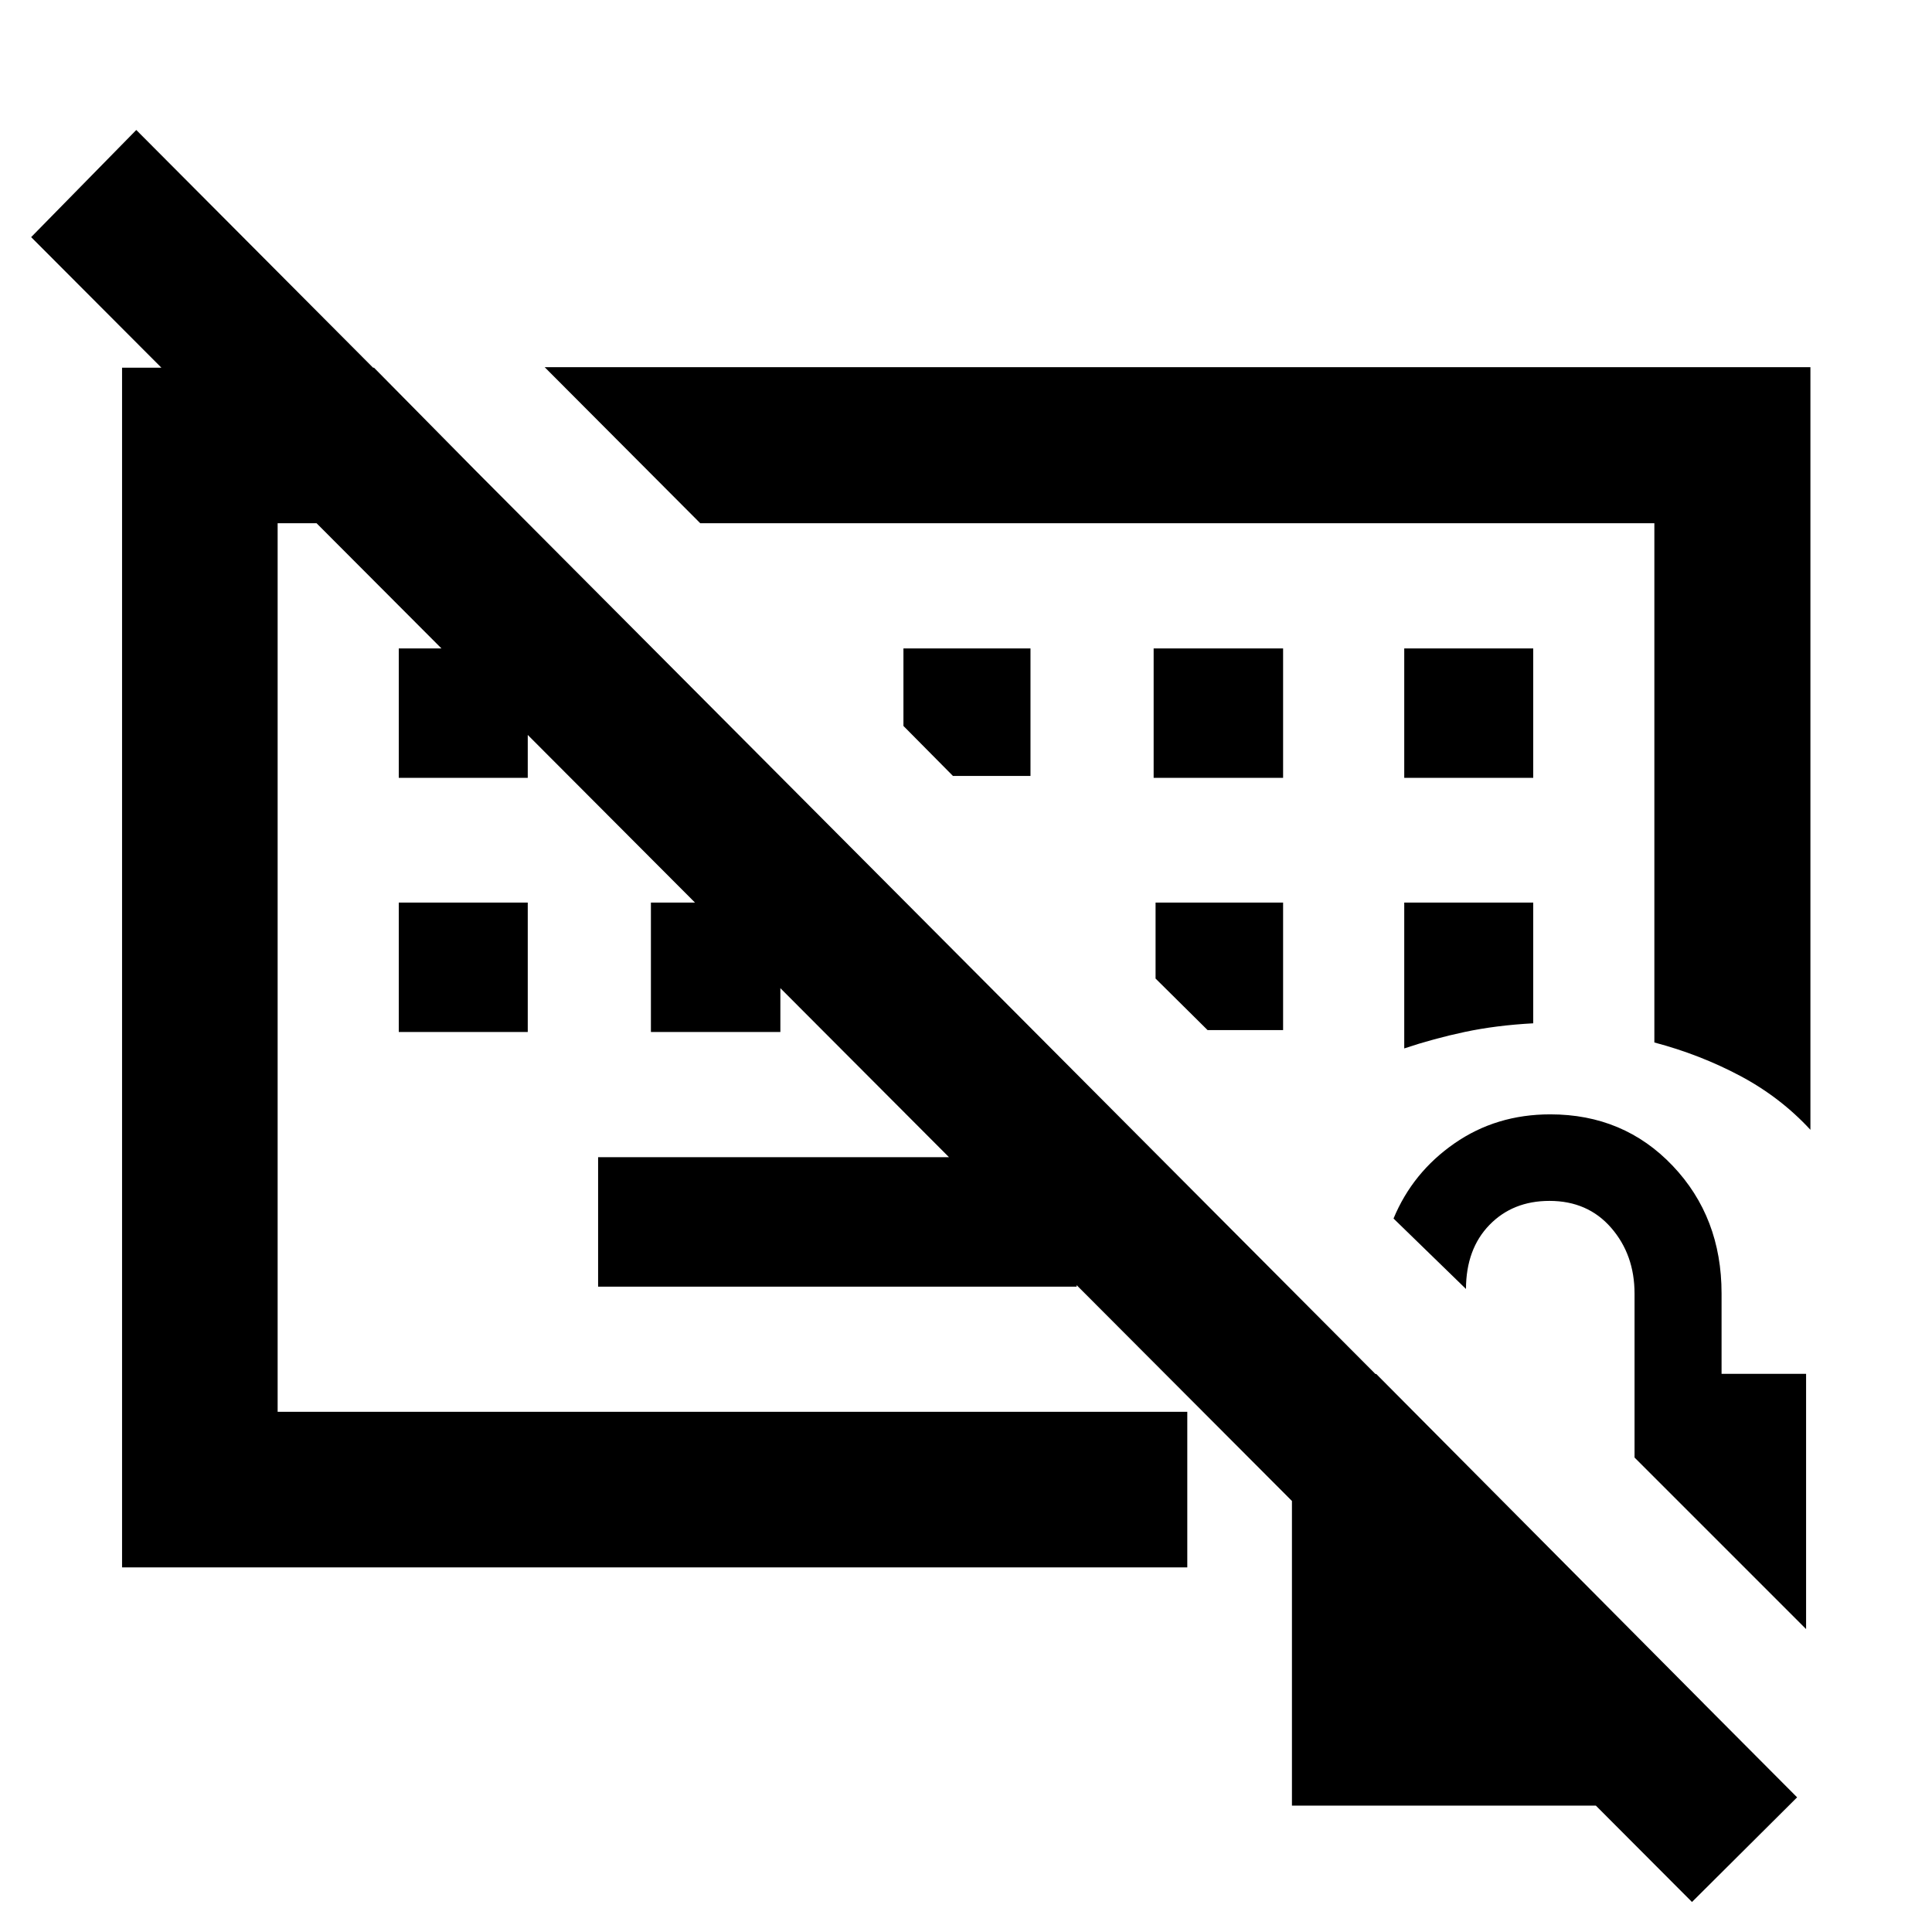 <svg xmlns="http://www.w3.org/2000/svg" height="48" viewBox="0 -960 960 960" width="48"><path d="M353.565-473.326Zm181.413 152.652H297.196V-385h237.782v64.326ZM198.152-447.196v-64.326h64.087v64.326h-64.087Zm125.283 0v-64.326h64.326v64.326h-64.326ZM198.152-573.478v-64.326h64.087v64.326h-64.087Zm375.087 0h64.326v-64.326h-64.326v64.326Zm124.522 0h64.087v-64.326h-64.087v64.326Zm0 134.435q14.54-4.879 30.053-8.179 15.512-3.3 34.034-4.3v-60h-64.087v72.479Zm-60.196-9.109v-63.37h-63.369v37.761l25.847 25.609h37.522ZM512.043-574.435v-63.369h-63.13v38.521l24.609 24.848h38.521ZM840.739-14.913 15.479-842.174l52.238-53.239 825.261 828.5-52.239 52ZM496.957-551Zm402.63 152.391q-14.97-16.209-34.92-26.8Q844.717-436 822.043-442v-258H347.957l-77.305-77.544h628.935v378.935ZM60.652-181.174v-596.13h125.174L262.13-700H137.957v441.522h452v77.304H60.652Zm581.305 118.37v-214.479h41.891l162.739 163.779v50.7h-204.63Zm255.478-87.718-85.239-85.239v-81.41q0-19.358-11.62-32.735-11.619-13.377-30.65-13.377-18.212 0-29.82 11.937-11.608 11.936-11.671 31.824l-36-35q9.507-22.923 30.277-37.342 20.77-14.419 47.601-14.419 36.533 0 60.827 25.556 24.295 25.556 24.295 63.444v39.924h42v126.837Z"/></svg>